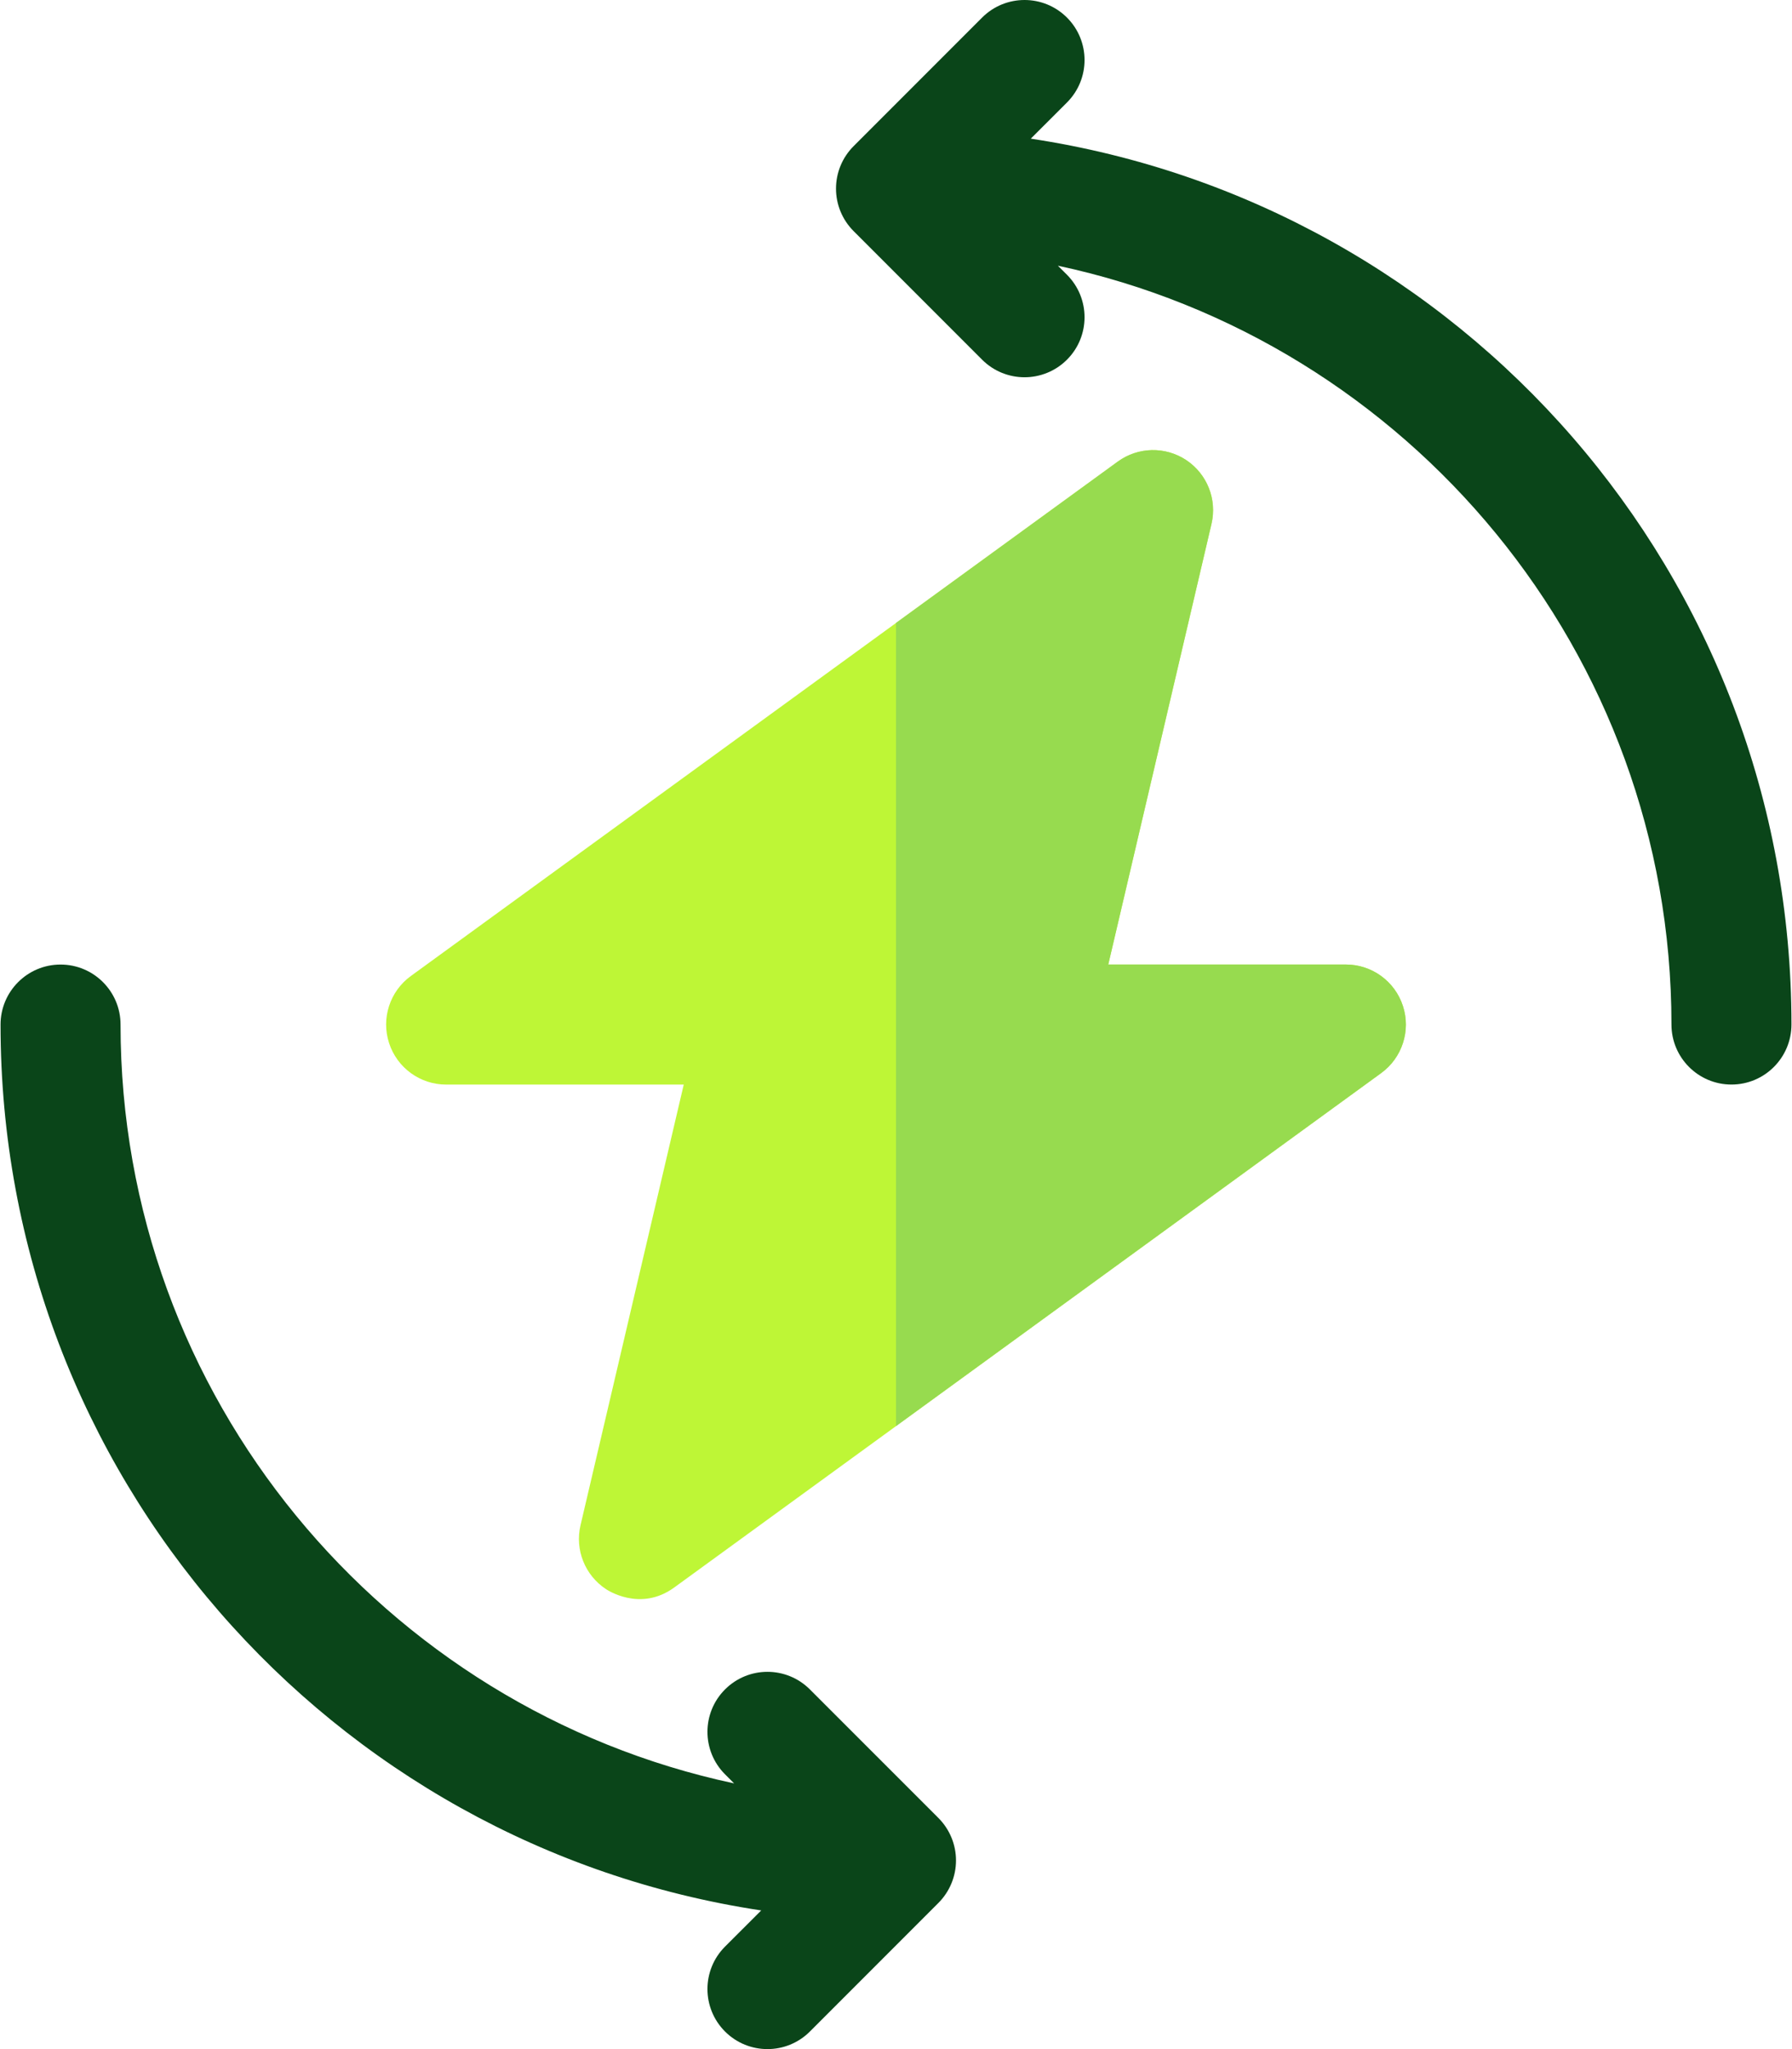 <svg width="56" height="64" viewBox="0 0 56 64" fill="none" xmlns="http://www.w3.org/2000/svg">
<path d="M18.93 49.629C18.277 49.195 17.962 48.402 18.141 47.639L21.367 33.875H13.942C13.13 33.875 12.41 33.352 12.159 32.58C11.907 31.808 12.182 30.961 12.839 30.484L34.931 14.417C35.564 13.956 36.417 13.938 37.07 14.371C37.723 14.805 38.038 15.598 37.859 16.361L34.633 30.125H42.058C42.87 30.125 43.59 30.648 43.841 31.42C44.092 32.192 43.818 33.039 43.161 33.516L21.069 49.583C19.998 50.362 18.954 49.645 18.93 49.629Z" fill="#BEF636"/>
<path d="M32.212 4.331L33.343 3.201C34.075 2.469 34.075 1.281 33.343 0.549C32.61 -0.183 31.423 -0.183 30.691 0.549L26.674 4.566C26.323 4.917 26.125 5.394 26.125 5.892C26.125 6.389 26.323 6.866 26.674 7.217L30.691 11.234C31.423 11.966 32.61 11.966 33.343 11.234C34.075 10.502 34.075 9.315 33.343 8.582L33.059 8.299C44.001 10.632 52.233 20.371 52.233 32C52.233 33.035 53.073 33.874 54.108 33.874C55.144 33.874 55.983 33.033 55.983 31.998C55.983 17.955 45.67 6.358 32.212 4.331Z" fill="#0A4519"/>
<path d="M42.058 30.125H34.633L37.859 16.361C38.038 15.598 37.723 14.805 37.071 14.371C36.418 13.938 35.564 13.956 34.931 14.417L28 19.457V44.542L43.161 33.516C43.818 33.038 44.093 32.192 43.841 31.42C43.59 30.648 42.87 30.125 42.058 30.125Z" fill="#97DB4F"/>
<path d="M29.326 56.782L25.309 52.766C24.577 52.034 23.39 52.033 22.657 52.766C21.925 53.498 21.925 54.685 22.657 55.417L22.941 55.701C11.999 53.368 3.767 43.629 3.767 32C3.767 30.965 2.927 30.126 1.892 30.126C0.856 30.126 0.017 30.966 0.017 32.002C0.017 46.045 10.33 57.642 23.788 59.669L22.657 60.799C21.925 61.531 21.925 62.718 22.657 63.451C23.39 64.183 24.577 64.183 25.309 63.451L29.326 59.434C29.677 59.082 29.875 58.605 29.875 58.108C29.875 57.611 29.677 57.134 29.326 56.782Z" fill="#0A4519"/>
</svg>

